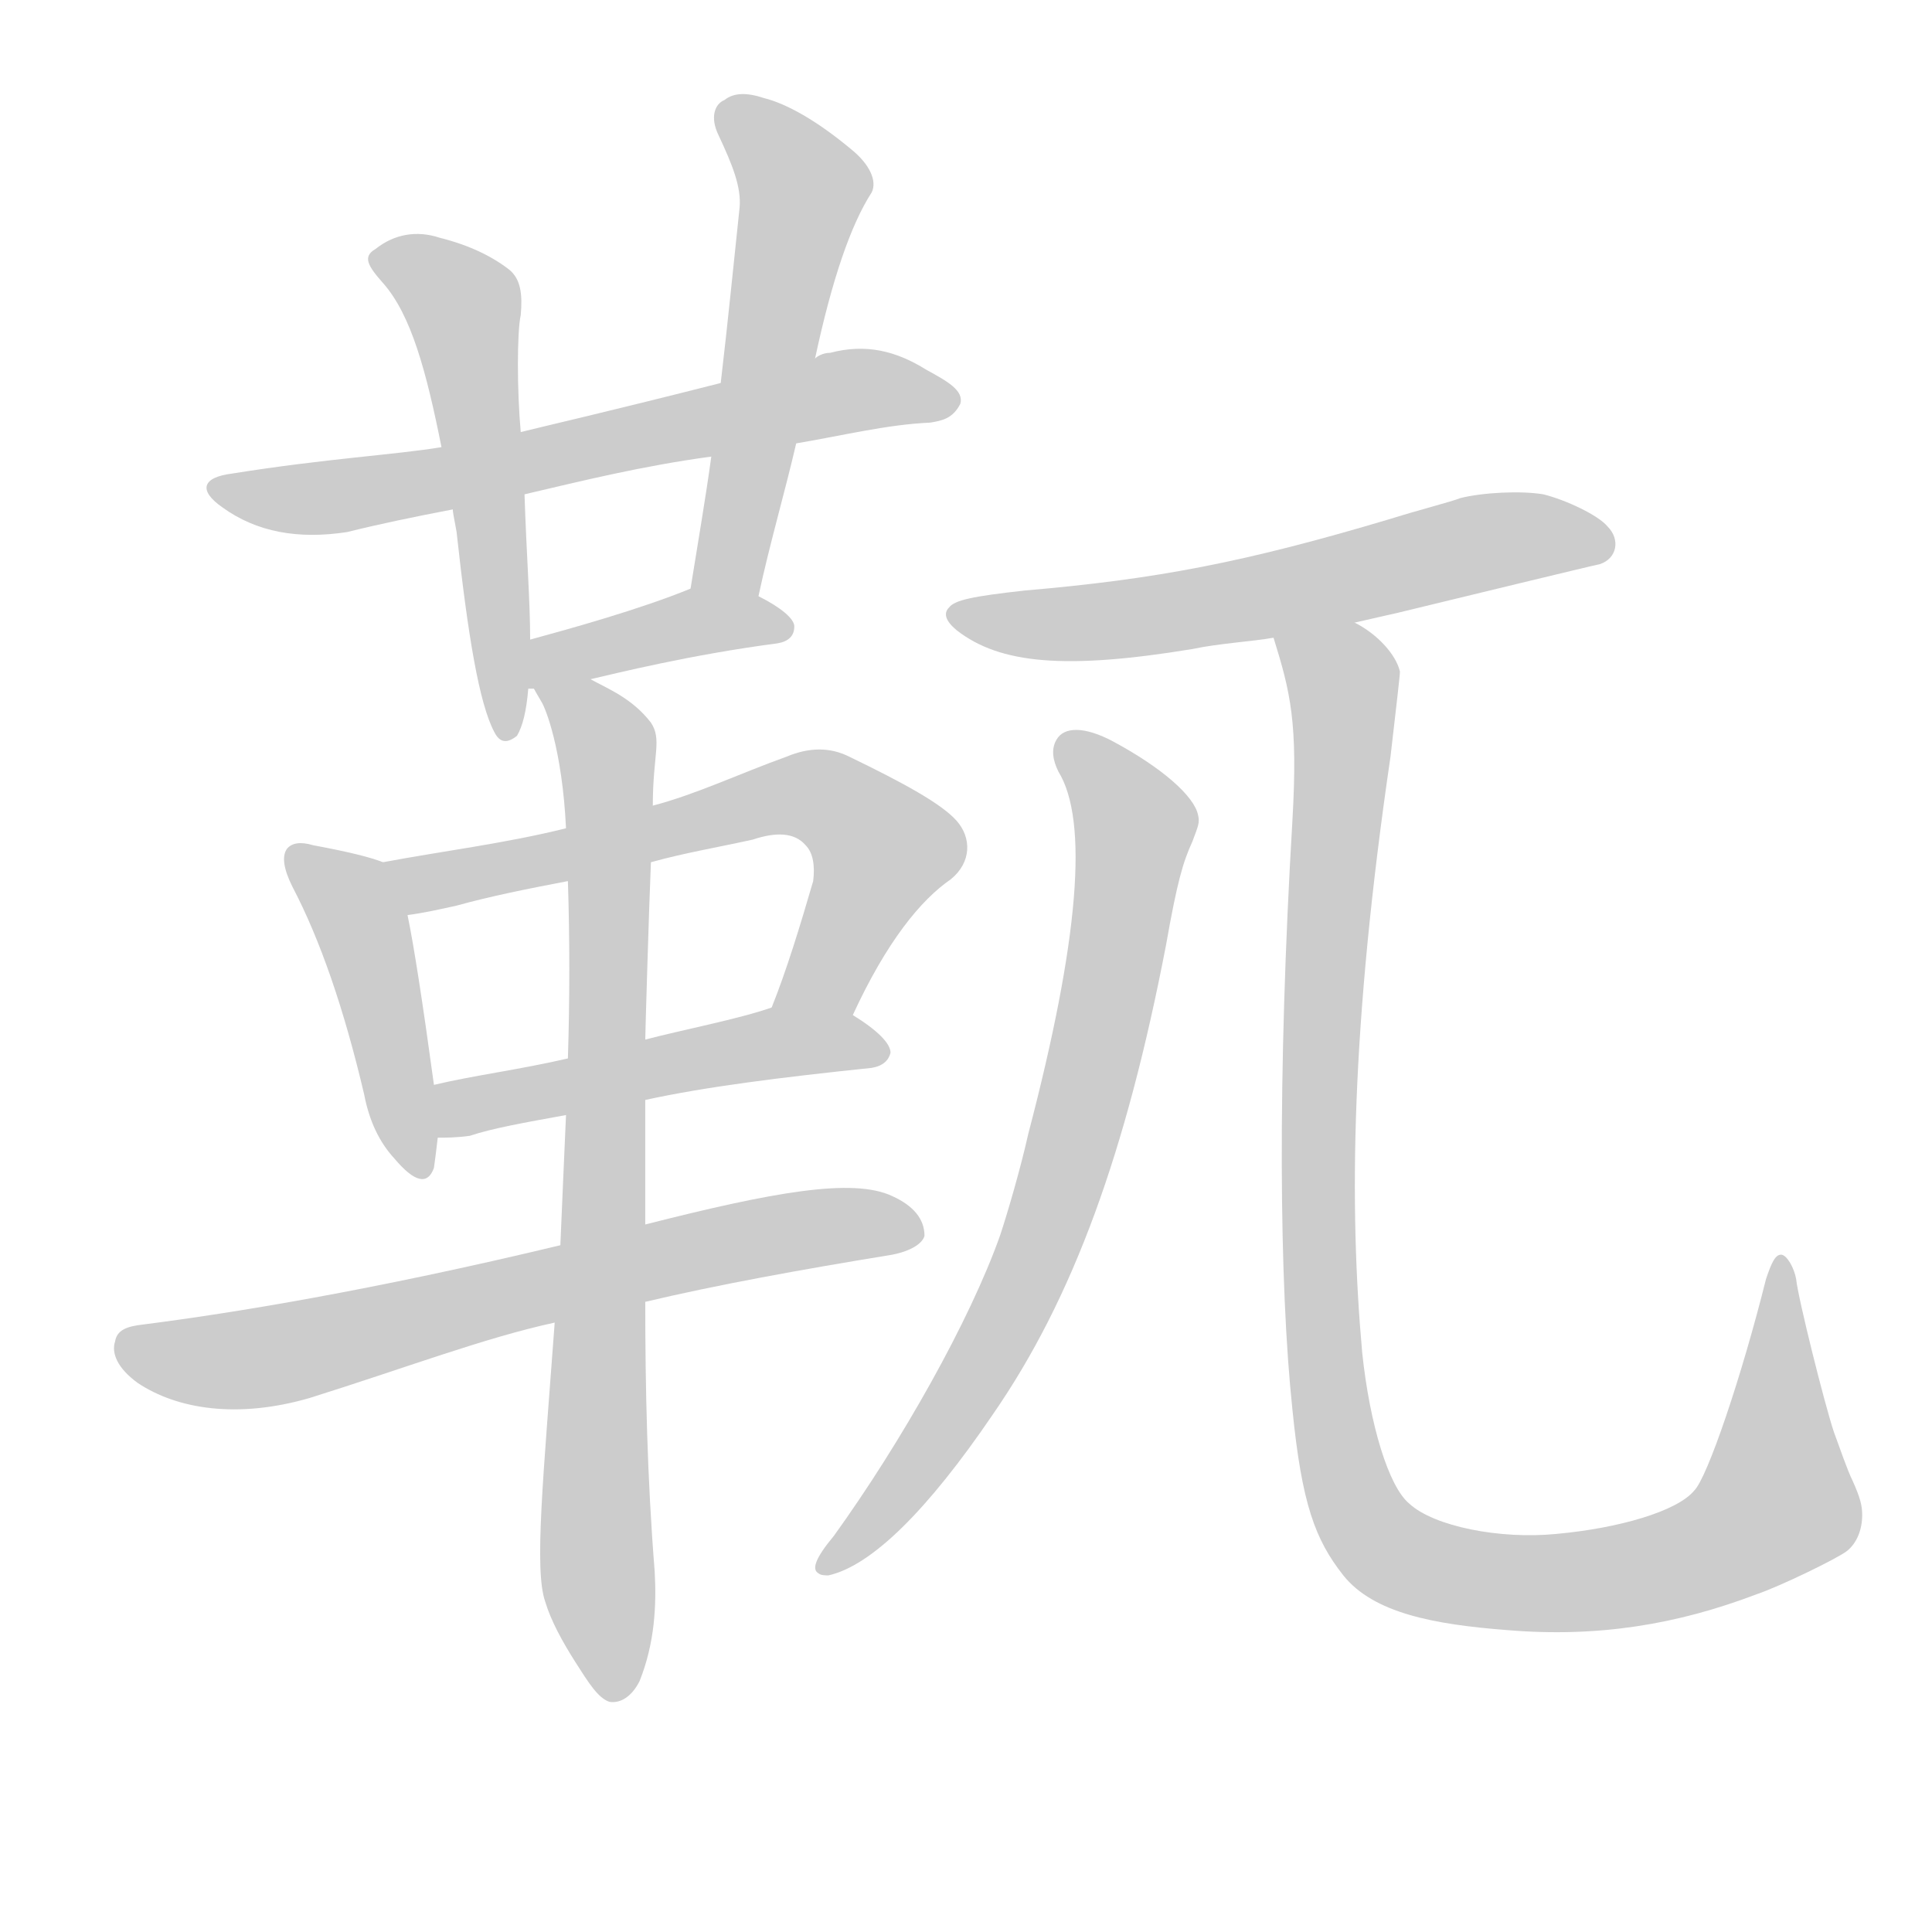 <!--
AnimCJK 2016-2018 Copyright Francois Mizessyn - https://github.com/parsimonhi/animCJK
Derived from:
    MakeMeAHanzi project - https://github.com/skishore/makemeahanzi
    Arphic PL KaitiM GB - https://apps.ubuntu.com/cat/applications/precise/fonts-arphic-gkai00mp/
    Arphic PL UKai - https://apps.ubuntu.com/cat/applications/fonts-arphic-ukai/
You can redistribute and/or modify this file under the terms of the Arphic Public License
as published by Arphic Technology Co., Ltd.
You should have received a copy of this license (the directory "APL") along with this file;
if not, see http://ftp.gnu.org/non-gnu/chinese-fonts-truetype/LICENSE.
-->
<svg id="z38768" class="acjk" version="1.1" viewBox="0 0 1024 1024" xmlns="http://www.w3.org/2000/svg" xmlns:xlink="http://www.w3.org/1999/xlink">
<style>
<![CDATA[
@keyframes z38768k {
	from {
		stroke:#ccc;
		stroke-dashoffset:3334;
	}
	1% {
		stroke:#c00;
		stroke-dashoffset:3334;
	}
	75% {
		stroke:#c00;
		stroke-dashoffset:0;
	}
	to {
		stroke:#000;
	}
}
#z38768 path[clip-path] {
	animation:z38768k 1s linear both;
	stroke-dasharray:3334;
	stroke-width:128;
	stroke-linecap:round;
	fill:none;
}
#z38768 path[clip-path="url(#z38768c1)"] {animation-delay:1s;}
#z38768 path[clip-path="url(#z38768c2)"] {animation-delay:2s;}
#z38768 path[clip-path="url(#z38768c3)"] {animation-delay:3s;}
#z38768 path[clip-path="url(#z38768c4)"] {animation-delay:4s;}
#z38768 path[clip-path="url(#z38768c5)"] {animation-delay:5s;}
#z38768 path[clip-path="url(#z38768c6)"] {animation-delay:6s;}
#z38768 path[clip-path="url(#z38768c7)"] {animation-delay:7s;}
#z38768 path[clip-path="url(#z38768c8)"] {animation-delay:8s;}
#z38768 path[clip-path="url(#z38768c9)"] {animation-delay:9s;}
#z38768 path[clip-path="url(#z38768c10)"] {animation-delay:10s;}
#z38768 path[clip-path="url(#z38768c11)"] {animation-delay:11s;}
#z38768 path[clip-path="url(#z38768c12)"] {animation-delay:12s;}
#z38768 path {fill:#ccc;}
]]>
</style>
<path id="z38768d1" d="M422 235C446 231 470 225 493 224C499 223 505 222 509 214C511 207 502 202 491 196C475 186 459 182 440 187C436 187 433 189 432 190C417 199 399 200 382 203C323 218 288 226 276 229C248 234 248 234 234 237C210 241 173 243 123 251C107 253 105 260 118 269C136 282 158 286 184 282C200 278 219 274 240 270C265 265 265 265 278 262C308 255 340 247 377 242C407 237 407 237 422 235Z"/>
<path id="z38768d2" d="M276 229C274 207 274 176 276 167C277 156 276 148 270 143C261 136 249 130 233 126C221 122 209 124 199 132C192 136 195 141 203 150C218 167 226 197 234 237C238 259 238 259 240 270C240 272 241 276 242 282C248 337 254 373 262 388C265 394 269 394 274 390C277 385 279 377 280 365C281 348 281 348 281 339C281 319 279 293 278 262C277 240 277 240 276 229Z"/>
<path id="z38768d3" d="M402 316C408 288 416 261 422 235C429 205 429 205 432 190C441 148 451 119 462 102C465 96 461 87 451 79C433 64 417 55 405 52C396 49 389 49 384 53C379 55 376 62 381 72C388 87 393 99 392 110C389 138 386 169 382 203C379 229 379 229 377 242C374 264 370 287 366 312C364 324 400 328 402 316Z"/>
<path id="z38768d4" d="M313 360C326 357 366 347 412 341C418 340 421 337 421 332C421 328 414 322 402 316C392 310 377 308 366 312C339 323 303 333 281 339C273 342 271 365 280 365C281 365 282 365 283 365C291 371 303 362 313 360Z"/>
<path id="z38768d5" d="M203 457Q193 453 166 448Q156 445 152 450Q148 456 155 470Q177 512 193 580Q197 601 209 614Q225 633 230 619Q231 612 232 603C234 594 232 584 230 575Q221 509 216 485C214 475 213 461 203 457Z"/>
<path id="z38768d6" d="M452 538C470 499 488 477 504 466C515 457 515 444 507 435C499 426 479 415 450 401C440 396 429 396 417 401C392 410 369 421 346 427C315 435 315 435 300 439C268 447 235 451 203 457C193 459 206 487 216 485C224 484 233 482 242 480C260 475 280 471 301 467C330 460 330 460 345 457C363 452 381 449 399 445C411 441 421 441 427 448C431 452 432 459 431 467C424 491 417 514 409 534C404 547 447 551 452 538Z"/>
<path id="z38768d7" d="M342 583C374 576 414 571 462 566C468 565 471 562 472 558C472 553 465 546 452 538C440 531 423 529 409 534C392 540 361 546 342 551C315 558 315 558 301 561C275 567 251 570 230 575C221 577 223 603 232 603C236 603 242 603 249 602C261 598 278 595 300 591C328 586 328 586 342 583Z"/>
<path id="z38768d8" d="M342 690C380 681 424 673 473 665C483 663 489 659 490 655C490 646 484 639 473 634C452 624 409 632 342 649C312 656 312 656 297 660C197 684 123 696 76 702C67 703 62 705 61 711C59 717 62 725 73 733C94 747 126 752 164 741C215 725 257 709 294 701C326 694 326 694 342 690Z"/>
<path id="z38768d9" d="M294 701C288 783 283 832 289 849C292 859 298 870 305 881C312 892 317 900 323 902C329 903 335 899 339 891C347 871 348 851 347 833C343 783 342 735 342 690C342 663 342 663 342 649C342 605 342 605 342 583C342 562 342 562 342 551C342 548 344 480 345 457C346 437 346 437 346 427C346 400 351 392 345 383C335 370 322 365 313 360C304 355 278 356 283 365C283 365 284 367 287 372C289 375 298 397 300 439C301 458 301 458 301 467C302 498 302 529 301 561C300 581 300 581 300 591C299 613 298 637 297 660C295 687 295 687 294 701Z"/>
<path id="z38768d10" d="M675 338C664 340 646 341 632 344C565 355 530 352 507 334C501 329 500 325 503 322C506 318 516 316 543 313C613 307 660 298 737 275C753 270 769 266 774 264C786 261 806 260 818 262C830 265 847 273 852 279C859 286 857 296 848 299C843 300 773 317 740 325C740 325 731 327 718 330C689 335 689 335 675 338Z"/>
<path id="z38768d11" d="M434 834C430 832 432 826 442 814C478 764 514 700 530 655C534 643 541 619 545 601C572 498 577 435 561 409C558 403 557 397 560 392C564 385 575 385 590 393C616 407 633 422 635 432C636 436 635 438 632 446C627 457 624 467 618 501C597 610 569 688 526 750C492 800 462 830 439 835C438 835 435 835 434 834Z"/>
<path id="z38768d12" d="M799 864C760 861 728 855 712 835C697 816 690 797 685 747C678 681 677 570 685 435C688 383 684 367 675 338C670 324 705 322 718 330C730 336 740 347 742 356C742 358 740 375 737 401C716 544 715 639 722 717C726 755 736 788 747 797C760 809 795 816 825 813C858 810 889 801 898 790C905 783 923 730 936 678C939 669 941 665 944 665C947 665 951 672 952 678C953 688 967 744 972 759C975 767 979 779 982 785C986 794 987 798 987 803C987 811 984 818 979 822C974 826 943 841 931 845C889 861 847 868 799 864Z"/>
<defs>
	<clipPath id="z38768c1"><use xlink:href="#z38768d1"></use></clipPath>
	<clipPath id="z38768c2"><use xlink:href="#z38768d2"></use></clipPath>
	<clipPath id="z38768c3"><use xlink:href="#z38768d3"></use></clipPath>
	<clipPath id="z38768c4"><use xlink:href="#z38768d4"></use></clipPath>
	<clipPath id="z38768c5"><use xlink:href="#z38768d5"></use></clipPath>
	<clipPath id="z38768c6"><use xlink:href="#z38768d6"></use></clipPath>
	<clipPath id="z38768c7"><use xlink:href="#z38768d7"></use></clipPath>
	<clipPath id="z38768c8"><use xlink:href="#z38768d8"></use></clipPath>
	<clipPath id="z38768c9"><use xlink:href="#z38768d9"></use></clipPath>
	<clipPath id="z38768c10"><use xlink:href="#z38768d10"></use></clipPath>
	<clipPath id="z38768c11"><use xlink:href="#z38768d11"></use></clipPath>
	<clipPath id="z38768c12"><use xlink:href="#z38768d12"></use></clipPath>
</defs>
<path pathLength="3333" clip-path="url(#z38768c1)" d="M119 260L501 214"/>
<path pathLength="3333" clip-path="url(#z38768c2)" d="M203 137L247 165L270 387"/>
<path pathLength="3333" clip-path="url(#z38768c3)" d="M389 62L427 105L380 313"/>
<path pathLength="3333" clip-path="url(#z38768c4)" d="M284 357L414 335"/>
<path pathLength="3333" clip-path="url(#z38768c5)" d="M158 454L191 491L219 619"/>
<path pathLength="3333" clip-path="url(#z38768c6)" d="M212 462L437 424L471 453L426 535"/>
<path pathLength="3333" clip-path="url(#z38768c7)" d="M238 596L465 553"/>
<path pathLength="3333" clip-path="url(#z38768c8)" d="M65 714L147 717L483 647"/>
<path pathLength="3333" clip-path="url(#z38768c9)" d="M292 370L323 438L320 897"/>
<path pathLength="3333" clip-path="url(#z38768c10)" d="M511 329L571 329L849 290"/>
<path pathLength="3333" clip-path="url(#z38768c11)" d="M567 394L601 434L567 600L517 721L443 830"/>
<path pathLength="3333" clip-path="url(#z38768c12)" d="M684 343L712 378L701 736L738 821L853 839L947 801L945 673"/>
</svg>